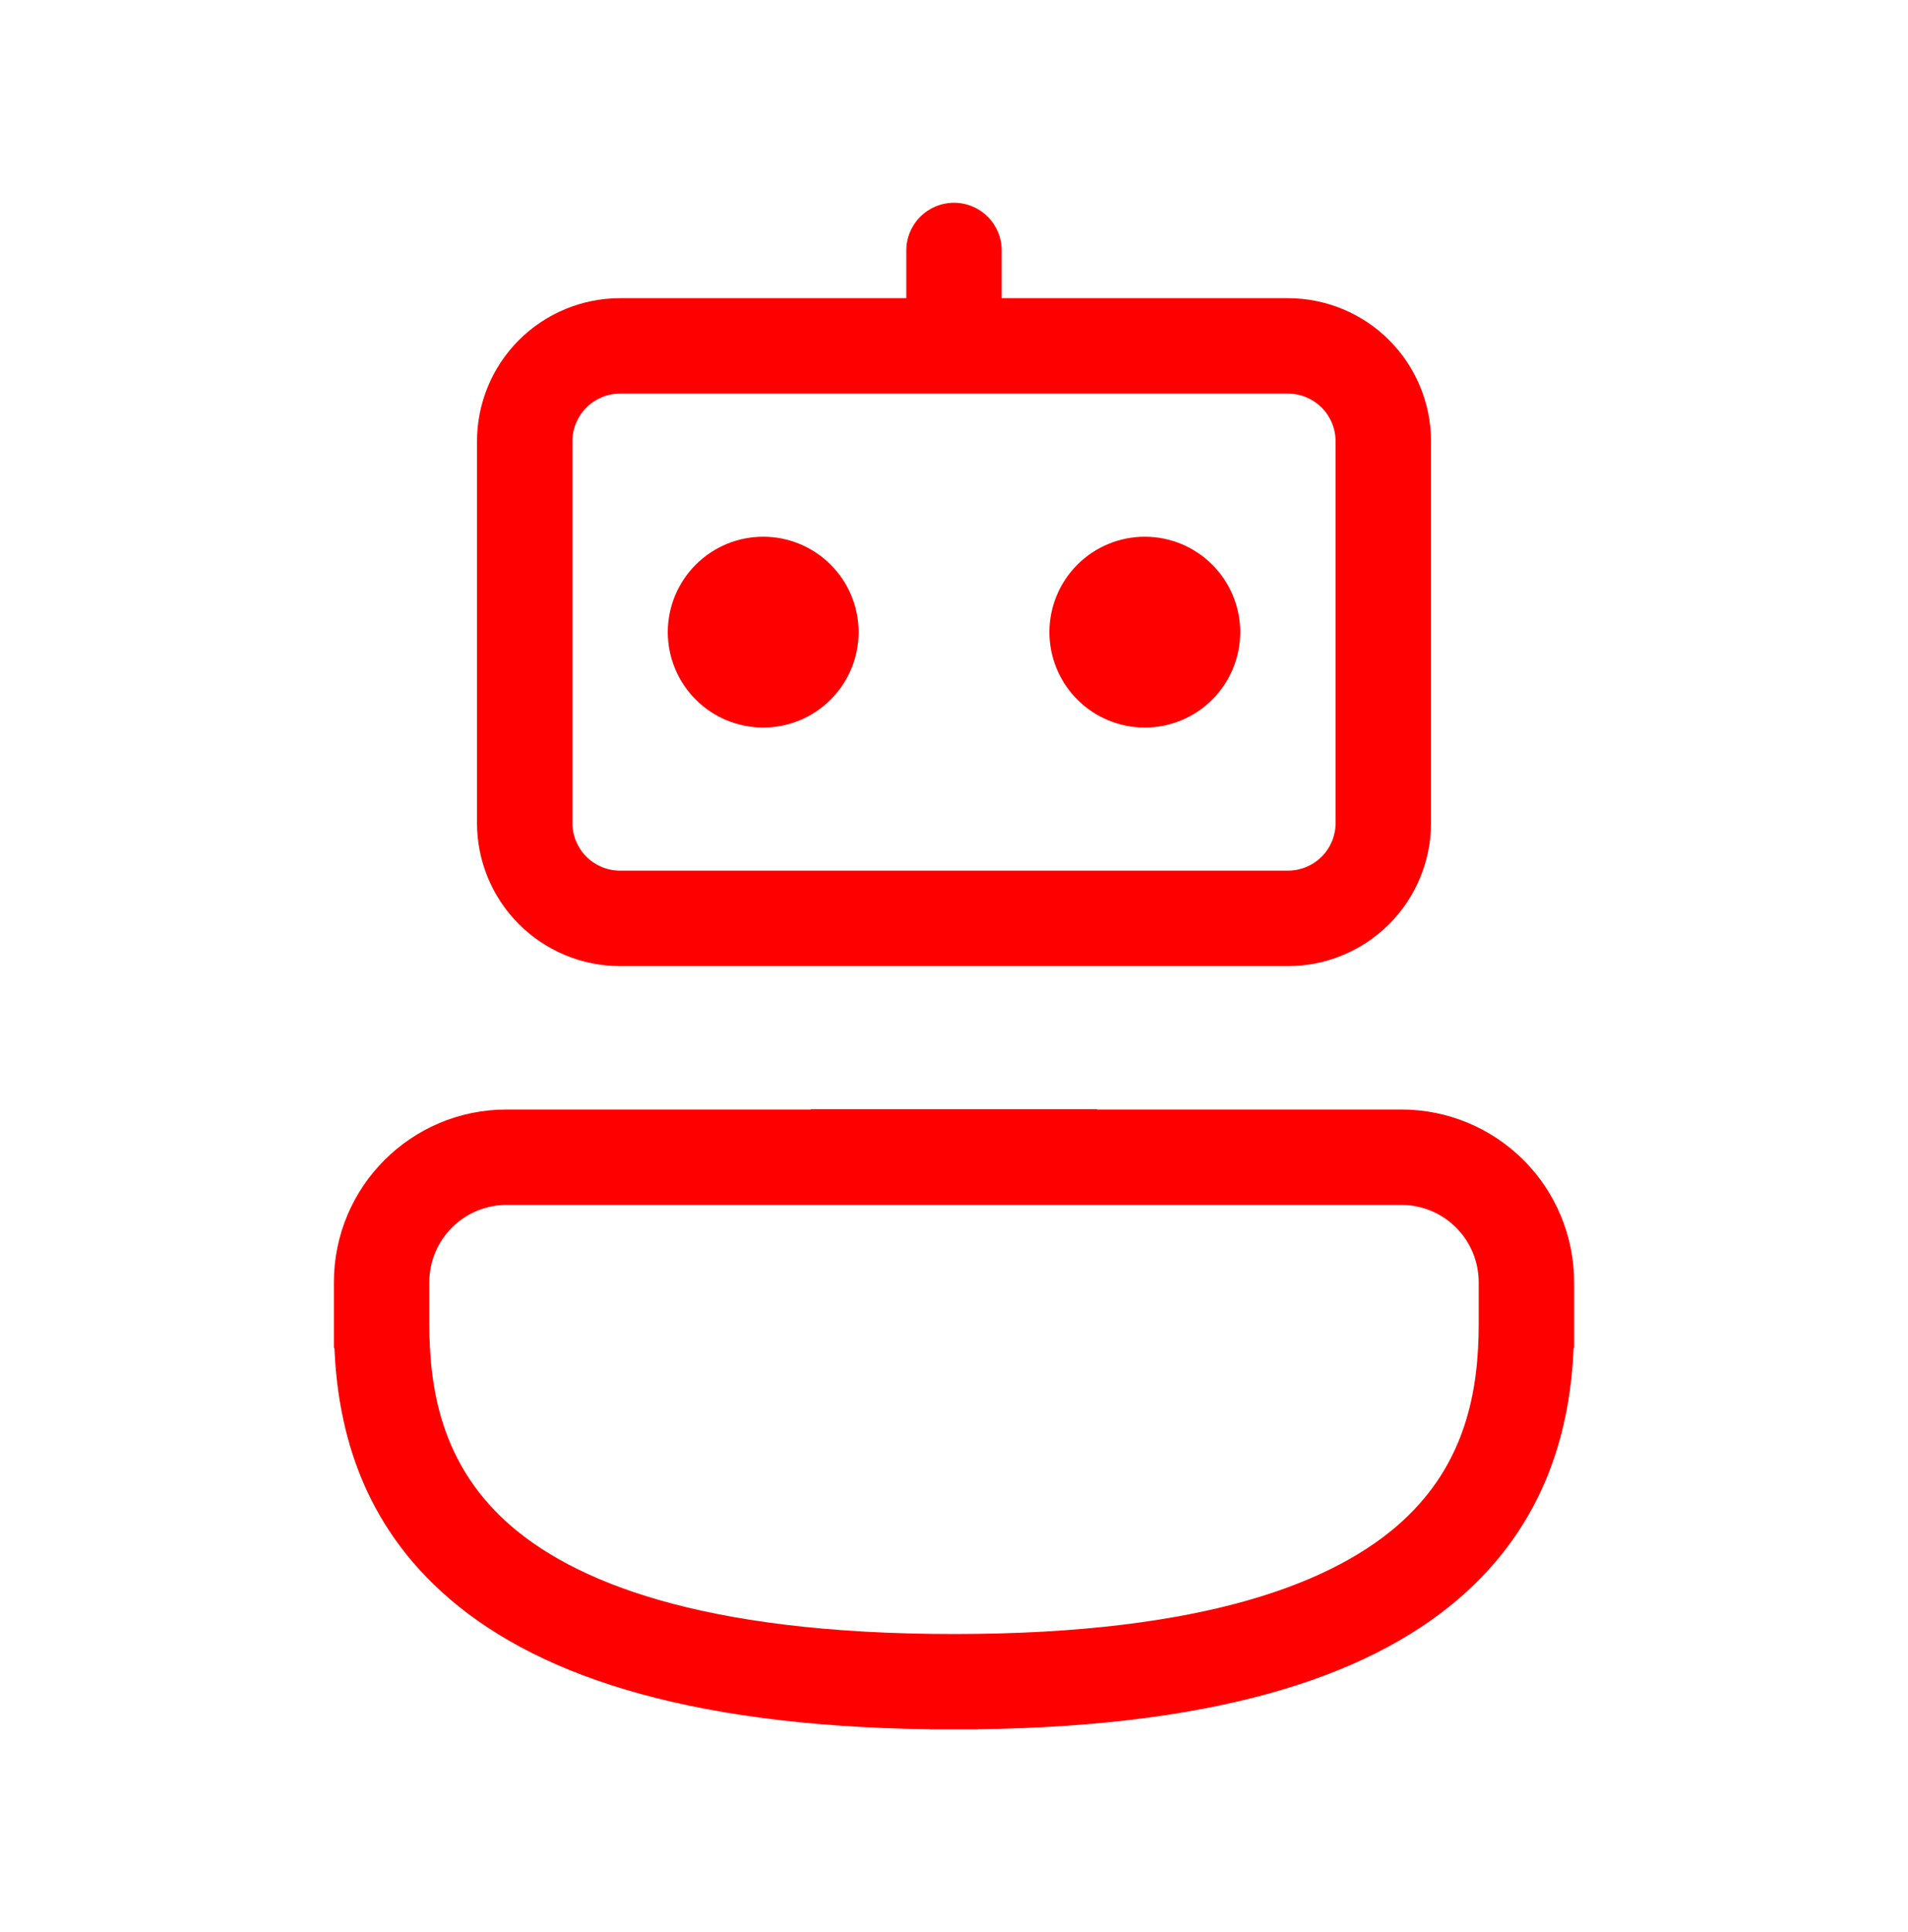 <svg width="80" height="81" viewBox="0 0 80 81" fill="none" xmlns="http://www.w3.org/2000/svg">
<g id="fluent:bot-20-regular">
<path id="Vector" d="M48 22.5C46.939 22.5 45.922 22.921 45.172 23.672C44.421 24.422 44 25.439 44 26.5C44 27.561 44.421 28.578 45.172 29.328C45.922 30.079 46.939 30.5 48 30.5C49.061 30.5 50.078 30.079 50.828 29.328C51.579 28.578 52 27.561 52 26.5C52 25.439 51.579 24.422 50.828 23.672C50.078 22.921 49.061 22.5 48 22.5ZM28 26.5C28 25.439 28.421 24.422 29.172 23.672C29.922 22.921 30.939 22.5 32 22.5C33.061 22.5 34.078 22.921 34.828 23.672C35.579 24.422 36 25.439 36 26.5C36 27.561 35.579 28.578 34.828 29.328C34.078 30.079 33.061 30.5 32 30.5C30.939 30.5 29.922 30.079 29.172 29.328C28.421 28.578 28 27.561 28 26.5ZM42 10.5C42 9.97 41.789 9.461 41.414 9.086C41.039 8.711 40.53 8.5 40 8.5C39.47 8.5 38.961 8.711 38.586 9.086C38.211 9.461 38 9.97 38 10.5V12.5H26C24.409 12.5 22.883 13.132 21.757 14.257C20.632 15.383 20 16.909 20 18.5V34.5C20 36.091 20.632 37.617 21.757 38.743C22.883 39.868 24.409 40.5 26 40.5H54C55.591 40.5 57.117 39.868 58.243 38.743C59.368 37.617 60 36.091 60 34.5V18.5C60 16.909 59.368 15.383 58.243 14.257C57.117 13.132 55.591 12.5 54 12.5H42V10.5ZM26 16.5H54C54.53 16.5 55.039 16.711 55.414 17.086C55.789 17.461 56 17.97 56 18.5V34.5C56 35.03 55.789 35.539 55.414 35.914C55.039 36.289 54.53 36.5 54 36.5H26C25.47 36.5 24.961 36.289 24.586 35.914C24.211 35.539 24 35.03 24 34.5V18.5C24 17.97 24.211 17.461 24.586 17.086C24.961 16.711 25.47 16.5 26 16.5ZM41 72.492C51.464 72.36 57.78 70.112 61.488 66.732C64.988 63.532 65.844 59.624 65.98 56.508H66V53.748C65.999 51.828 65.236 49.988 63.878 48.631C62.52 47.274 60.679 46.512 58.76 46.512H46V46.5H34V46.512H21.24C17.24 46.512 14 49.752 14 53.752V56.508H14.02C14.156 59.628 15.012 63.536 18.512 66.728C22.22 70.112 28.536 72.36 39 72.492V72.5H41V72.492ZM21.24 50.512H58.76C59.619 50.512 60.443 50.853 61.051 51.461C61.659 52.069 62 52.893 62 53.752V55.5C62 58.26 61.476 61.324 58.792 63.776C56.04 66.284 50.64 68.5 40 68.5C29.36 68.5 23.96 66.284 21.208 63.776C18.528 61.324 18 58.256 18 55.5V53.748C18.001 52.889 18.343 52.066 18.95 51.46C19.558 50.853 20.381 50.512 21.24 50.512Z" fill="#FF0000"/>
</g>
</svg>
